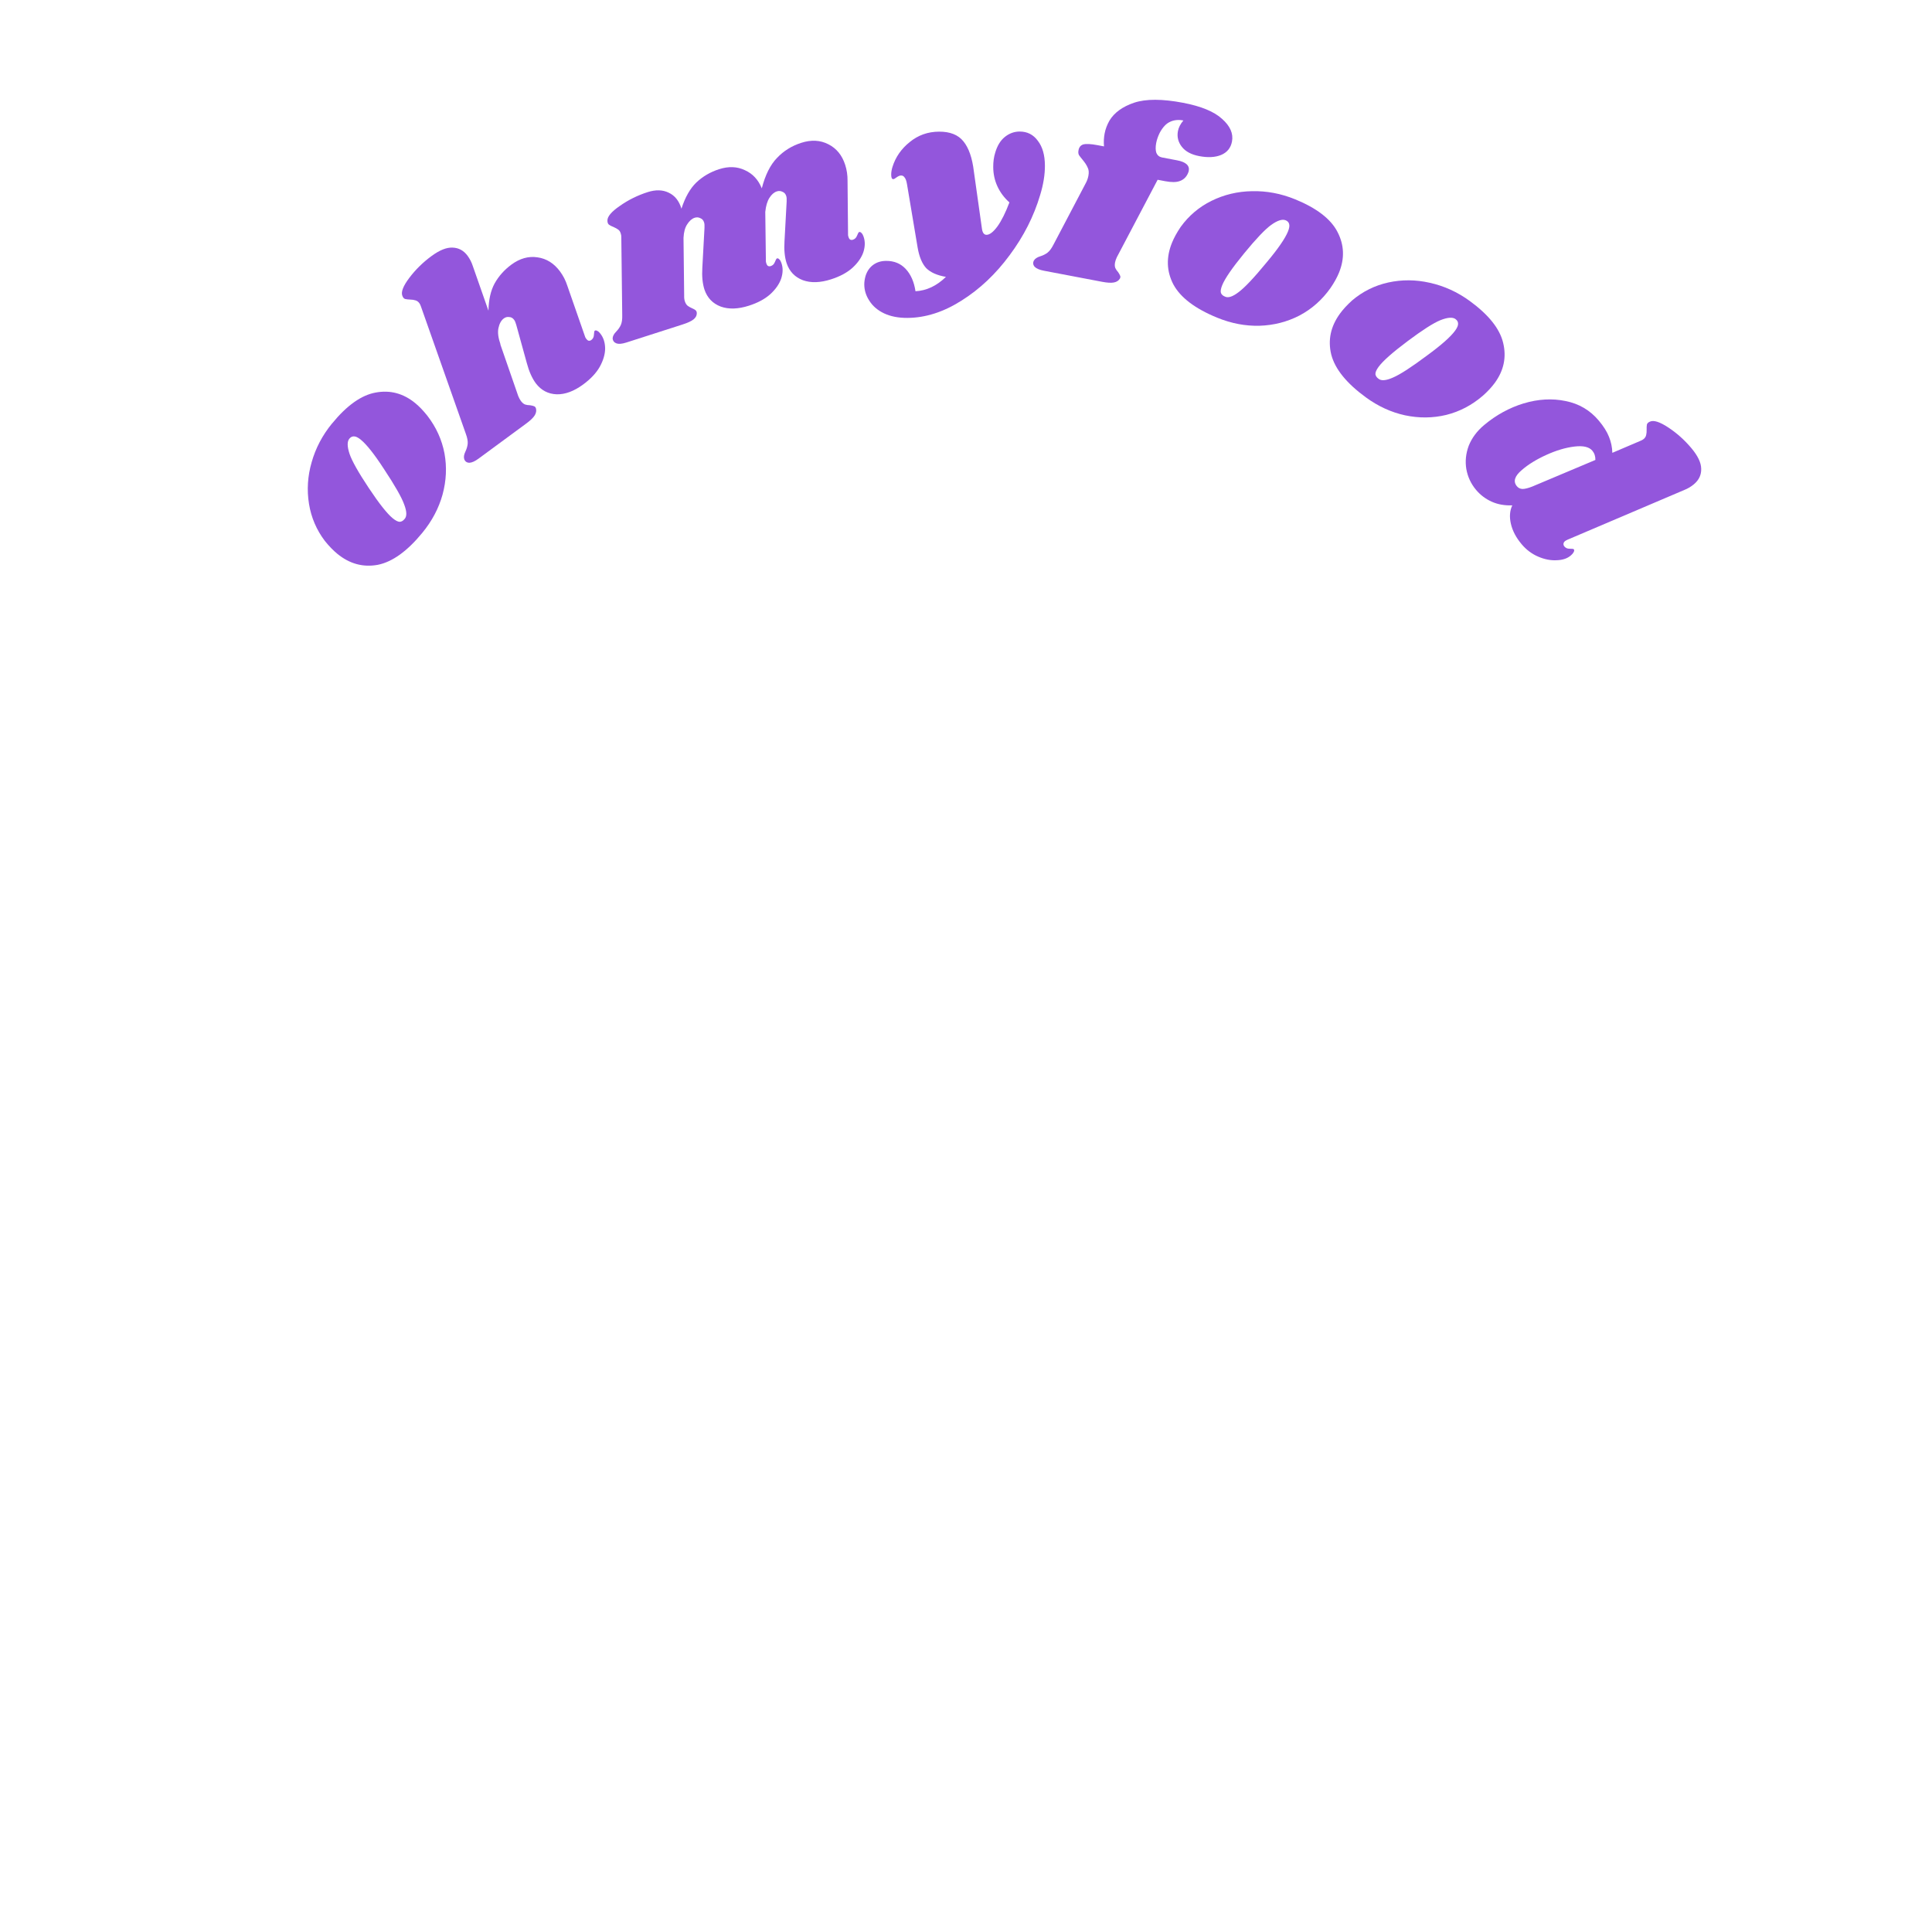 <?xml version="1.0" encoding="UTF-8" standalone="no"?>
<!-- Created with Inkscape (http://www.inkscape.org/) -->

<svg
   width="79.104mm"
   height="79.104mm"
   viewBox="0 0 79.104 79.104"
   version="1.1"
   id="svg833"
   inkscape:version="1.1.2 (0a00cf5339, 2022-02-04)"
   sodipodi:docname="spin_ext.svg"
   xmlns:inkscape="http://www.inkscape.org/namespaces/inkscape"
   xmlns:sodipodi="http://sodipodi.sourceforge.net/DTD/sodipodi-0.dtd"
   xmlns:xlink="http://www.w3.org/1999/xlink"
   xmlns="http://www.w3.org/2000/svg"
   xmlns:svg="http://www.w3.org/2000/svg">
  <sodipodi:namedview
     id="namedview835"
     pagecolor="#ffffff"
     bordercolor="#666666"
     borderopacity="1.0"
     inkscape:pageshadow="2"
     inkscape:pageopacity="0.0"
     inkscape:pagecheckerboard="0"
     inkscape:document-units="mm"
     showgrid="false"
     inkscape:snap-center="true"
     fit-margin-top="0"
     fit-margin-left="0"
     fit-margin-right="0"
     fit-margin-bottom="0"
     inkscape:zoom="1.2996003"
     inkscape:cx="53.477983"
     inkscape:cy="287.7808"
     inkscape:window-width="2560"
     inkscape:window-height="1412"
     inkscape:window-x="1920"
     inkscape:window-y="0"
     inkscape:window-maximized="1"
     inkscape:current-layer="layer2"
     inkscape:snap-intersection-paths="true" />
  <defs
     id="defs830">
    <linearGradient
       id="linearGradient55880"
       inkscape:swatch="solid">
      <stop
         style="stop-color:#000000;stop-opacity:1;"
         offset="0"
         id="stop55878" />
    </linearGradient>
    <linearGradient
       inkscape:collect="always"
       xlink:href="#linearGradient55880"
       id="linearGradient55882"
       x1="56.187"
       y1="145.677"
       x2="104.51"
       y2="145.677"
       gradientUnits="userSpaceOnUse" />
  </defs>
  <g
     inkscape:label="int"
     inkscape:groupmode="layer"
     id="layer1"
     style="display:none"
     transform="translate(-28.91,-89.024)">
    <g
       aria-label="ohmyfood"
       id="text6222"
       style="font-size:10.583px;line-height:1.25;font-family:Shrikhand;-inkscape-font-specification:'Shrikhand, Normal';fill:#99e2d0;fill-opacity:1;stroke-width:0.265"
       inkscape:transform-center-x="21.152269"
       inkscape:transform-center-y="21.354854"
       transform="rotate(-4.575,131.502,176.962)">
      <path
         d="m 96.616,180.239 q 0.117,1.435 -0.408,2.157 -0.524,0.733 -1.463,0.81 -0.316,0.026 -0.714,-0.027 -0.881,-0.13 -1.58,-0.625 -0.688,-0.496 -1.113,-1.268 -0.413,-0.763 -0.489,-1.691 -0.12,-1.466 0.402,-2.22 0.534,-0.745 1.504,-0.824 0.327,-0.027 0.735,0.025 0.839,0.133 1.518,0.64 0.69,0.517 1.105,1.301 0.426,0.793 0.502,1.722 z m -0.941,0.045 q -0.018,-0.222 -0.44,-0.442 -0.41,-0.211 -1.535,-0.458 -1.125,-0.248 -1.568,-0.212 -0.232,0.019 -0.31,0.1 -0.068,0.08 -0.057,0.206 -0.003,0.223 0.417,0.422 0.421,0.21 1.61,0.474 1.05,0.243 1.514,0.205 0.222,-0.018 0.3,-0.099 0.079,-0.07 0.069,-0.197 z"
         id="path11519"
         style="fill:#99e2d0;fill-opacity:1" />
      <path
         d="m 94.278,189.25 q -0.046,-0.01 -0.128,0.012 -0.072,0.019 -0.105,0.06 -0.03,0.052 -0.014,0.113 0.032,0.123 0.156,0.178 0.137,0.063 0.145,0.093 0.013,0.051 -0.05,0.101 -0.053,0.047 -0.145,0.071 -0.294,0.088 -0.635,-0.041 -0.33,-0.132 -0.619,-0.483 -0.276,-0.343 -0.421,-0.896 -0.177,-0.676 0.025,-1.155 0.213,-0.483 0.732,-0.63 0.379,-0.099 0.898,-0.039 l 1.622,0.176 q 0.147,0.016 0.228,-0.005 0.133,-0.035 0.181,-0.146 0.06,-0.103 0.028,-0.226 -0.051,-0.194 -0.289,-0.351 -0.225,-0.149 -0.657,-0.167 l 0.02,-0.005 -2.247,-0.1 q -0.131,0.002 -0.223,0.026 -0.133,0.035 -0.202,0.108 -0.058,0.07 -0.106,0.181 -0.053,0.09 -0.096,0.135 -0.033,0.041 -0.11,0.04 -0.147,-0.016 -0.248,-0.154 -0.102,-0.137 -0.185,-0.455 l -0.613,-2.334 q -0.07,-0.266 -0.02,-0.41 0.06,-0.147 0.214,-0.144 0.134,0.009 0.271,0.159 0.122,0.132 0.262,0.205 0.139,0.073 0.404,0.08 l 5.516,0.215 q 0.1,0.007 0.162,-0.01 0.113,-0.03 0.168,-0.11 0.058,-0.07 0.106,-0.181 0.055,-0.124 0.103,-0.191 0.051,-0.057 0.161,-0.053 0.252,-3.8e-4 0.579,0.537 0.327,0.538 0.494,1.172 0.156,0.594 0.003,0.929 -0.15,0.346 -0.539,0.448 -0.225,0.059 -0.459,0.044 l -1.947,-0.08 q 0.627,0.262 0.947,0.649 0.323,0.397 0.46,0.919 0.164,0.624 -0.115,1.103 -0.277,0.488 -0.881,0.647 -0.317,0.083 -0.651,0.061 z"
         id="path11521"
         style="fill:#99e2d0;fill-opacity:1" />
      <path
         d="m 98.941,198.946 q -0.047,0.001 -0.122,0.041 -0.066,0.035 -0.088,0.082 -0.018,0.057 0.012,0.113 0.059,0.112 0.192,0.138 0.147,0.03 0.162,0.058 0.025,0.047 -0.026,0.109 -0.041,0.058 -0.126,0.102 -0.267,0.152 -0.627,0.103 -0.351,-0.054 -0.712,-0.33 -0.347,-0.272 -0.613,-0.778 -0.326,-0.618 -0.237,-1.131 0.098,-0.518 0.57,-0.779 0.346,-0.183 0.866,-0.241 l 1.62,-0.195 q 0.146,-0.017 0.221,-0.057 0.122,-0.064 0.143,-0.183 0.035,-0.114 -0.024,-0.227 -0.084,-0.159 -0.313,-0.254 -0.229,-0.095 -0.598,-0.068 l -1.947,0.368 q -0.047,0.001 -0.122,0.041 -0.066,0.035 -0.088,0.082 -0.018,0.057 0.012,0.113 0.059,0.112 0.192,0.138 0.147,0.03 0.162,0.058 0.025,0.047 -0.026,0.109 -0.041,0.058 -0.126,0.102 -0.267,0.152 -0.627,0.103 -0.351,-0.054 -0.712,-0.33 -0.347,-0.272 -0.613,-0.778 -0.326,-0.618 -0.237,-1.131 0.098,-0.518 0.57,-0.779 0.346,-0.183 0.866,-0.241 l 1.62,-0.195 q 0.146,-0.017 0.221,-0.057 0.122,-0.064 0.143,-0.183 0.035,-0.114 -0.024,-0.227 -0.084,-0.159 -0.313,-0.254 -0.22,-0.1 -0.579,-0.054 l -2.329,0.438 q -0.123,0.017 -0.216,0.066 -0.112,0.059 -0.163,0.145 -0.041,0.081 -0.071,0.205 -0.022,0.095 -0.054,0.148 -0.032,0.053 -0.107,0.069 -0.141,0.027 -0.272,-0.084 -0.13,-0.111 -0.288,-0.41 l -1.125,-2.135 q -0.128,-0.243 -0.108,-0.386 0.025,-0.157 0.171,-0.198 0.132,-0.022 0.3,0.093 0.149,0.101 0.301,0.14 0.152,0.039 0.412,-0.013 l 3.145,-0.593 q 0.057,-0.006 0.141,-0.05 0.103,-0.054 0.135,-0.131 0.036,-0.067 0.071,-0.205 0.026,-0.133 0.062,-0.2 0.036,-0.067 0.145,-0.088 0.245,-0.057 0.685,0.393 0.45,0.445 0.756,1.025 0.242,0.459 0.127,0.854 -0.11,0.405 -0.555,0.627 0.736,0.103 1.164,0.415 0.433,0.322 0.694,0.818 0.286,0.543 0.145,1.048 -0.126,0.509 -0.612,0.813 0.849,0.067 1.334,0.398 0.495,0.326 0.781,0.869 0.301,0.571 0.137,1.1 -0.159,0.538 -0.711,0.829 -0.29,0.153 -0.62,0.207 z"
         id="path11523"
         style="fill:#99e2d0;fill-opacity:1" />
      <path
         d="m 106.191,201.019 q 0.3,0.356 0.186,0.812 -0.099,0.457 -0.593,0.873 -0.429,0.361 -1.052,0.623 -1.248,0.539 -2.689,0.618 -1.435,0.087 -2.691,-0.321 -1.25,-0.4 -1.966,-1.25 -0.355,-0.421 -0.468,-0.851 -0.107,-0.422 0.007,-0.781 0.106,-0.366 0.382,-0.598 0.121,-0.102 0.301,-0.185 0.288,-0.118 0.553,-0.05 0.265,0.068 0.462,0.302 0.314,0.372 0.26,0.818 -0.054,0.461 -0.445,0.901 0.461,0.498 1.25,0.58 -0.275,-0.474 -0.243,-0.847 0.047,-0.372 0.423,-0.813 l 1.71,-1.994 q 0.133,-0.154 0.149,-0.25 0.031,-0.095 -0.031,-0.168 -0.048,-0.057 -0.173,-0.09 -0.118,-0.025 -0.145,-0.058 -0.054,-0.065 0.083,-0.181 0.113,-0.095 0.277,-0.164 0.584,-0.243 1.234,-0.112 0.658,0.124 1.101,0.65 0.436,0.518 0.333,1.02 -0.096,0.51 -0.674,1.121 l -1.576,1.743 q -0.182,0.195 -0.08,0.316 0.123,0.146 0.545,0.122 0.431,-0.031 1.073,-0.254 0.014,-0.427 0.188,-0.795 0.174,-0.368 0.498,-0.641 0.251,-0.211 0.508,-0.317 0.406,-0.176 0.738,-0.11 0.347,0.067 0.565,0.326 z"
         id="path11525"
         style="fill:#99e2d0;fill-opacity:1" />
      <path
         d="m 111.034,202.421 q 0.838,0.761 1.019,1.397 0.196,0.635 -0.139,1.003 -0.27,0.298 -0.67,0.235 -0.385,-0.064 -0.785,-0.427 -0.368,-0.334 -0.408,-0.7 -0.04,-0.365 0.202,-0.632 0.149,-0.165 0.415,-0.252 -0.235,-0.213 -0.499,-0.238 -0.256,-0.033 -0.591,0.163 -0.204,0.13 -0.339,0.279 -0.171,0.188 -0.208,0.355 -0.022,0.166 0.103,0.28 l 0.462,0.42 q 0.407,0.37 0.18,0.621 -0.028,0.031 -0.101,0.08 -0.204,0.13 -0.431,0.081 -0.219,-0.042 -0.509,-0.305 l -0.235,-0.213 -3.08,1.835 q -0.109,0.073 -0.173,0.143 -0.092,0.102 -0.11,0.2 -0.011,0.09 0.01,0.209 0.005,0.105 -0.007,0.165 -0.005,0.053 -0.07,0.093 -0.132,0.066 -0.292,0.007 -0.16,-0.06 -0.403,-0.28 l -1.787,-1.622 q -0.204,-0.185 -0.241,-0.333 -0.03,-0.156 0.101,-0.237 0.117,-0.066 0.314,-0.015 0.174,0.044 0.331,0.029 0.157,-0.015 0.382,-0.153 l 2.432,-1.451 q 0.146,-0.082 0.26,-0.207 0.142,-0.157 0.15,-0.307 0.023,-0.151 -0.011,-0.382 -0.022,-0.149 -0.026,-0.238 0.011,-0.09 0.075,-0.161 0.127,-0.156 0.294,-0.119 0.174,0.044 0.496,0.336 l 0.196,0.178 q 0.123,-0.246 0.301,-0.442 0.178,-0.196 0.44,-0.343 0.512,-0.265 1.246,-0.098 0.743,0.174 1.707,1.049 z"
         id="path11527"
         style="fill:#99e2d0;fill-opacity:1" />
      <path
         d="m 112.331,206.026 q 1.189,0.811 1.421,1.673 0.24,0.868 -0.29,1.647 -0.179,0.262 -0.469,0.538 -0.655,0.604 -1.479,0.836 -0.818,0.223 -1.686,0.068 -0.853,-0.159 -1.622,-0.683 -1.215,-0.829 -1.473,-1.709 -0.243,-0.883 0.305,-1.688 0.185,-0.271 0.481,-0.556 0.631,-0.569 1.452,-0.777 0.836,-0.211 1.706,-0.041 0.885,0.168 1.654,0.692 z m -0.557,0.76 q -0.184,-0.125 -0.62,0.064 -0.422,0.186 -1.322,0.905 -0.9,0.719 -1.15,1.086 -0.131,0.192 -0.118,0.304 0.019,0.103 0.124,0.174 0.172,0.143 0.591,-0.058 0.428,-0.195 1.381,-0.954 0.849,-0.663 1.112,-1.048 0.125,-0.184 0.112,-0.295 -0.005,-0.106 -0.11,-0.177 z"
         id="path11529"
         style="fill:#99e2d0;fill-opacity:1" />
      <path
         d="m 117.592,208.87 q 1.31,0.597 1.684,1.408 0.384,0.815 -0.006,1.672 -0.132,0.289 -0.371,0.61 -0.543,0.706 -1.316,1.075 -0.769,0.359 -1.65,0.353 -0.867,-0.011 -1.714,-0.398 -1.338,-0.61 -1.742,-1.434 -0.39,-0.829 0.014,-1.715 0.136,-0.299 0.38,-0.629 0.525,-0.668 1.299,-1.013 0.788,-0.35 1.674,-0.33 0.9,0.015 1.748,0.402 z m -0.42,0.844 q -0.202,-0.092 -0.6,0.168 -0.384,0.255 -1.149,1.116 -0.765,0.861 -0.949,1.265 -0.097,0.212 -0.064,0.32 0.037,0.098 0.152,0.151 0.193,0.111 0.572,-0.158 0.388,-0.265 1.199,-1.175 0.724,-0.798 0.918,-1.222 0.092,-0.202 0.06,-0.31 -0.023,-0.103 -0.138,-0.156 z"
         id="path11531"
         style="fill:#99e2d0;fill-opacity:1" />
      <path
         d="m 123.985,215.177 q -0.042,0.076 -0.05,0.107 -0.019,0.072 0.011,0.123 0.03,0.052 0.092,0.068 0.123,0.032 0.232,-0.049 0.122,-0.088 0.152,-0.08 0.051,0.013 0.063,0.093 0.012,0.08 -0.012,0.172 -0.062,0.279 -0.363,0.507 -0.29,0.23 -0.707,0.318 -0.417,0.088 -0.847,-0.025 -0.512,-0.134 -0.84,-0.428 -0.328,-0.294 -0.388,-0.649 -0.37,0.286 -0.774,0.366 -0.404,0.08 -0.803,-0.025 -0.471,-0.123 -0.819,-0.466 -0.338,-0.34 -0.47,-0.835 -0.12,-0.502 0.025,-1.055 0.244,-0.932 0.807,-1.659 0.576,-0.735 1.342,-1.07 0.769,-0.345 1.578,-0.133 0.44,0.115 0.72,0.298 0.291,0.186 0.493,0.457 l 0.649,-1.055 q 0.055,-0.084 0.071,-0.146 0.029,-0.113 -0.013,-0.2 -0.032,-0.085 -0.106,-0.181 -0.081,-0.109 -0.116,-0.184 -0.025,-0.072 0.033,-0.166 0.123,-0.219 0.752,-0.24 0.629,-0.021 1.264,0.145 0.594,0.156 0.811,0.453 0.228,0.3 0.126,0.689 -0.059,0.225 -0.187,0.421 z m -0.955,-3.325 q -0.126,-0.186 -0.321,-0.237 -0.297,-0.078 -0.699,0.287 -0.402,0.365 -0.74,0.944 -0.338,0.579 -0.459,1.083 -0.148,0.563 0.221,0.66 0.133,0.035 0.252,-0.043 0.122,-0.088 0.268,-0.313 z"
         id="path11533"
         style="fill:#99e2d0;fill-opacity:1" />
    </g>
    <circle
       style="display:inline;fill:none;stroke:#000000;stroke-width:0.265"
       id="path916"
       cx="-131.593"
       cy="176.606"
       r="40.754"
       transform="scale(-1,1)" />
  </g>
  <g
     inkscape:groupmode="layer"
     id="layer2"
     inkscape:label="ext"
     style="display:inline"
     transform="translate(-28.91,-89.024)">
    <g
       aria-label="ohmyfood"
       transform="rotate(-143.245,68.462,128.576)"
       id="text5474"
       style="font-size:10.583px;line-height:1.25;font-family:Shrikhand;-inkscape-font-specification:'Shrikhand, Normal';fill:url(#linearGradient55882);stroke:#000000;stroke-width:0.265"
       inkscape:transform-center-x="-0.99380013"
       inkscape:transform-center-y="-25.74006">
      <path
         d="m 102.55,130.838 q -0.063,1.438 -0.675,2.089 -0.612,0.662 -1.553,0.62 -0.317,-0.014 -0.705,-0.116 -0.858,-0.239 -1.489,-0.818 -0.621,-0.578 -0.945,-1.398 -0.314,-0.808 -0.273,-1.739 0.065,-1.47 0.678,-2.152 0.623,-0.672 1.596,-0.629 0.328,0.015 0.726,0.117 0.816,0.237 1.426,0.826 0.62,0.599 0.933,1.429 0.323,0.841 0.282,1.771 z m -0.94,-0.073 q 0.01,-0.222 -0.381,-0.494 -0.38,-0.26 -1.465,-0.647 -1.085,-0.387 -1.529,-0.406 -0.233,-0.01 -0.32,0.06 -0.077,0.071 -0.083,0.198 -0.031,0.221 0.361,0.471 0.391,0.261 1.538,0.672 1.011,0.373 1.476,0.394 0.222,0.01 0.31,-0.06 0.087,-0.06 0.093,-0.187 z"
         style="fill:#9356dc;stroke:none"
         id="path194734" />
      <path
         d="m 96.398,139.902 q -0.034,-0.033 -0.115,-0.057 -0.071,-0.021 -0.121,-0.003 -0.053,0.028 -0.071,0.089 -0.037,0.122 0.04,0.233 0.084,0.125 0.075,0.155 -0.015,0.051 -0.095,0.059 -0.07,0.012 -0.161,-0.016 -0.297,-0.079 -0.519,-0.368 -0.212,-0.286 -0.274,-0.736 -0.055,-0.437 0.111,-0.984 0.203,-0.668 0.626,-0.971 0.434,-0.3 0.953,-0.153 0.375,0.114 0.785,0.437 l 1.289,1 q 0.116,0.091 0.197,0.115 0.132,0.04 0.23,-0.03 0.106,-0.056 0.142,-0.178 0.058,-0.192 -0.062,-0.45 -0.114,-0.245 -0.472,-0.486 l 0.02,0.006 -1.862,-1.262 q -0.112,-0.067 -0.203,-0.095 -0.132,-0.04 -0.228,-0.014 -0.086,0.029 -0.185,0.099 -0.092,0.049 -0.152,0.064 -0.05,0.018 -0.114,-0.024 -0.116,-0.091 -0.131,-0.261 -0.015,-0.17 0.081,-0.484 l 0.701,-2.309 q 0.08,-0.263 0.198,-0.36 0.128,-0.094 0.258,-0.01 0.109,0.077 0.148,0.277 0.035,0.176 0.116,0.312 0.081,0.135 0.302,0.28 l 4.586,3.073 q 0.082,0.058 0.143,0.076 0.111,0.034 0.201,-0.005 0.086,-0.029 0.185,-0.099 0.112,-0.077 0.188,-0.109 0.073,-0.022 0.165,0.039 0.214,0.131 0.211,0.761 -0.003,0.629 -0.194,1.257 -0.178,0.587 -0.484,0.793 -0.309,0.216 -0.694,0.099 -0.223,-0.068 -0.414,-0.203 l -1.616,-1.088 q 0.397,0.552 0.467,1.049 0.067,0.507 -0.089,1.024 -0.187,0.618 -0.676,0.879 -0.491,0.271 -1.089,0.09 -0.314,-0.095 -0.587,-0.289 z"
         style="fill:#9356dc;stroke:none"
         id="path194736" />
      <path
         d="m 90.267,149.7 q -0.022,-0.042 -0.091,-0.091 -0.06,-0.043 -0.113,-0.042 -0.059,0.01 -0.096,0.062 -0.074,0.103 -0.037,0.234 0.04,0.145 0.021,0.171 -0.031,0.043 -0.109,0.026 -0.07,-0.011 -0.148,-0.066 -0.256,-0.169 -0.375,-0.514 -0.11,-0.338 -0.026,-0.785 0.087,-0.432 0.418,-0.897 0.405,-0.569 0.903,-0.721 0.507,-0.146 0.952,0.159 0.319,0.227 0.605,0.665 l 0.904,1.358 q 0.081,0.123 0.15,0.172 0.112,0.08 0.228,0.045 0.118,-0.02 0.192,-0.123 0.104,-0.147 0.086,-0.394 -0.019,-0.247 -0.209,-0.564 l -1.206,-1.573 q -0.022,-0.042 -0.091,-0.091 -0.06,-0.043 -0.113,-0.042 -0.059,0.01 -0.096,0.062 -0.074,0.103 -0.037,0.234 0.04,0.145 0.021,0.171 -0.031,0.043 -0.109,0.026 -0.07,-0.011 -0.148,-0.066 -0.256,-0.169 -0.375,-0.514 -0.11,-0.338 -0.026,-0.785 0.087,-0.432 0.418,-0.897 0.405,-0.569 0.903,-0.721 0.507,-0.146 0.952,0.159 0.319,0.227 0.605,0.665 l 0.904,1.358 q 0.081,0.123 0.15,0.172 0.112,0.08 0.228,0.045 0.118,-0.02 0.192,-0.123 0.104,-0.147 0.086,-0.394 -0.01,-0.241 -0.212,-0.541 l -1.44,-1.883 q -0.07,-0.102 -0.156,-0.163 -0.103,-0.074 -0.203,-0.08 -0.091,1.3e-4 -0.215,0.029 -0.095,0.024 -0.156,0.019 -0.062,-0.005 -0.11,-0.065 -0.088,-0.114 -0.047,-0.28 0.04,-0.166 0.237,-0.442 l 1.4,-1.966 q 0.16,-0.224 0.296,-0.27 0.151,-0.048 0.254,0.064 0.079,0.108 0.052,0.31 -0.023,0.178 0.01,0.332 0.033,0.154 0.197,0.361 l 1.945,2.541 q 0.031,0.048 0.108,0.103 0.095,0.068 0.177,0.061 0.076,0.002 0.215,-0.029 0.13,-0.037 0.207,-0.035 0.076,0.002 0.144,0.09 0.161,0.193 -0.042,0.789 -0.195,0.602 -0.575,1.136 -0.301,0.422 -0.705,0.498 -0.411,0.084 -0.81,-0.213 0.24,0.703 0.153,1.226 -0.093,0.532 -0.418,0.989 -0.356,0.5 -0.87,0.602 -0.512,0.116 -1.002,-0.181 0.322,0.788 0.246,1.37 -0.068,0.588 -0.424,1.088 -0.374,0.526 -0.921,0.618 -0.552,0.1 -1.061,-0.262 -0.267,-0.19 -0.465,-0.461 z"
         style="fill:#9356dc;stroke:none"
         id="path194738" />
      <path
         d="m 87.146,157.265 q -0.372,0.28 -0.821,0.142 -0.451,-0.124 -0.84,-0.639 -0.338,-0.448 -0.566,-1.084 -0.471,-1.275 -0.473,-2.719 -0.01,-1.437 0.465,-2.67 0.467,-1.227 1.354,-1.896 0.439,-0.331 0.875,-0.421 0.427,-0.084 0.779,0.049 0.36,0.126 0.577,0.413 0.096,0.127 0.168,0.311 0.102,0.294 0.02,0.555 -0.082,0.261 -0.327,0.445 -0.389,0.293 -0.831,0.216 -0.457,-0.079 -0.875,-0.493 -0.522,0.433 -0.647,1.217 0.488,-0.249 0.859,-0.197 0.368,0.067 0.789,0.466 l 1.899,1.816 q 0.146,0.141 0.242,0.162 0.093,0.036 0.169,-0.022 0.059,-0.045 0.099,-0.167 0.031,-0.117 0.065,-0.142 0.068,-0.051 0.176,0.093 0.089,0.118 0.149,0.285 0.211,0.596 0.045,1.238 -0.159,0.65 -0.709,1.064 -0.541,0.408 -1.036,0.278 -0.504,-0.124 -1.083,-0.734 l -1.655,-1.668 q -0.185,-0.192 -0.311,-0.097 -0.152,0.115 -0.151,0.538 0.007,0.432 0.195,1.085 0.426,0.037 0.784,0.231 0.358,0.194 0.613,0.532 0.198,0.262 0.289,0.524 0.153,0.414 0.07,0.743 -0.086,0.343 -0.356,0.547 z"
         style="fill:#9356dc;stroke:none"
         id="path194740" />
      <path
         d="m 82.491,162.211 q -1.018,0.496 -1.675,0.428 -0.662,-0.054 -0.88,-0.501 -0.176,-0.362 0.031,-0.71 0.202,-0.334 0.687,-0.57 0.447,-0.218 0.801,-0.12 0.354,0.098 0.512,0.422 0.097,0.2 0.08,0.479 0.285,-0.139 0.406,-0.375 0.125,-0.226 0.068,-0.61 -0.045,-0.237 -0.133,-0.418 -0.111,-0.228 -0.252,-0.324 -0.146,-0.082 -0.298,-0.008 l -0.561,0.274 q -0.495,0.241 -0.643,-0.063 -0.019,-0.038 -0.037,-0.123 -0.045,-0.237 0.085,-0.43 0.12,-0.188 0.472,-0.36 l 0.285,-0.139 -0.56,-3.541 q -0.027,-0.128 -0.069,-0.214 -0.06,-0.124 -0.145,-0.177 -0.08,-0.043 -0.198,-0.068 -0.099,-0.034 -0.151,-0.068 -0.047,-0.024 -0.061,-0.1 -0.013,-0.147 0.102,-0.273 0.115,-0.127 0.41,-0.27 l 2.169,-1.057 q 0.247,-0.121 0.399,-0.1 0.156,0.03 0.183,0.182 0.018,0.133 -0.102,0.297 -0.106,0.146 -0.15,0.297 -0.044,0.151 5.5e-4,0.412 l 0.445,2.797 q 0.022,0.166 0.096,0.318 0.093,0.19 0.229,0.253 0.132,0.077 0.358,0.131 0.146,0.035 0.231,0.064 0.08,0.043 0.122,0.129 0.098,0.176 0.002,0.317 -0.106,0.146 -0.496,0.336 l -0.238,0.116 q 0.183,0.205 0.298,0.443 0.116,0.238 0.155,0.536 0.056,0.573 -0.372,1.194 -0.437,0.625 -1.607,1.195 z"
         style="fill:#9356dc;stroke:none"
         id="path194742" />
      <path
         d="m 76.455,161.79 q -1.393,0.361 -2.195,-0.032 -0.812,-0.391 -1.048,-1.303 -0.08,-0.307 -0.096,-0.708 -0.023,-0.891 0.345,-1.664 0.371,-0.763 1.059,-1.313 0.681,-0.537 1.582,-0.771 1.424,-0.369 2.256,0.016 0.825,0.398 1.069,1.341 0.082,0.318 0.101,0.728 0.012,0.85 -0.371,1.605 -0.391,0.768 -1.092,1.311 -0.709,0.555 -1.61,0.789 z m -0.206,-0.92 q 0.215,-0.056 0.36,-0.509 0.137,-0.44 0.189,-1.591 0.052,-1.15 -0.06,-1.581 -0.058,-0.225 -0.151,-0.289 -0.09,-0.053 -0.213,-0.021 -0.22,0.035 -0.345,0.483 -0.135,0.45 -0.191,1.668 -0.06,1.076 0.057,1.527 0.056,0.215 0.149,0.279 0.083,0.066 0.206,0.034 z"
         style="fill:#9356dc;stroke:none"
         id="path194744" />
      <path
         d="m 68.232,162.734 q -1.439,0.017 -2.124,-0.556 -0.695,-0.574 -0.706,-1.516 -0.004,-0.317 0.076,-0.71 0.191,-0.87 0.733,-1.533 0.542,-0.652 1.342,-1.022 0.789,-0.359 1.721,-0.37 1.471,-0.018 2.187,0.556 0.706,0.584 0.717,1.558 0.004,0.328 -0.076,0.731 -0.191,0.828 -0.744,1.47 -0.564,0.652 -1.374,1.011 -0.821,0.37 -1.752,0.381 z m 0.02,-0.942 q 0.222,-0.003 0.471,-0.408 0.239,-0.395 0.564,-1.499 0.325,-1.105 0.32,-1.549 -0.003,-0.233 -0.078,-0.317 -0.075,-0.073 -0.202,-0.072 -0.222,-0.018 -0.45,0.386 -0.239,0.405 -0.584,1.573 -0.316,1.03 -0.31,1.496 0.003,0.222 0.078,0.306 0.065,0.084 0.192,0.082 z"
         style="fill:#9356dc;stroke:none"
         id="path194746" />
      <path
         d="m 59.175,157.297 q 0.04,-0.078 0.047,-0.108 0.017,-0.072 -0.015,-0.123 -0.032,-0.051 -0.093,-0.066 -0.124,-0.029 -0.23,0.054 -0.119,0.091 -0.15,0.084 -0.052,-0.012 -0.065,-0.091 -0.014,-0.079 0.008,-0.172 0.055,-0.281 0.35,-0.516 0.284,-0.238 0.699,-0.336 0.415,-0.098 0.847,0.004 0.515,0.121 0.85,0.407 0.335,0.285 0.404,0.639 0.363,-0.295 0.765,-0.385 0.402,-0.09 0.804,0.004 0.474,0.112 0.83,0.446 0.346,0.332 0.491,0.822 0.133,0.499 0.002,1.055 -0.221,0.937 -0.765,1.679 -0.557,0.75 -1.315,1.104 -0.76,0.365 -1.574,0.173 -0.443,-0.104 -0.728,-0.28 -0.295,-0.178 -0.504,-0.445 l -0.622,1.071 q -0.053,0.085 -0.067,0.147 -0.027,0.113 0.018,0.2 0.035,0.084 0.11,0.178 0.084,0.107 0.121,0.181 0.027,0.071 -0.029,0.167 -0.118,0.222 -0.746,0.259 -0.628,0.037 -1.267,-0.113 -0.597,-0.141 -0.822,-0.433 -0.235,-0.295 -0.143,-0.686 0.053,-0.227 0.176,-0.426 z m 1.039,3.3 q 0.131,0.183 0.327,0.229 0.299,0.07 0.691,-0.305 0.393,-0.375 0.716,-0.962 0.323,-0.587 0.432,-1.094 0.133,-0.567 -0.237,-0.654 -0.134,-0.032 -0.251,0.05 -0.119,0.091 -0.26,0.319 z"
         style="fill:#9356dc;stroke:none"
         id="path194748" />
    </g>
  </g>
</svg>
